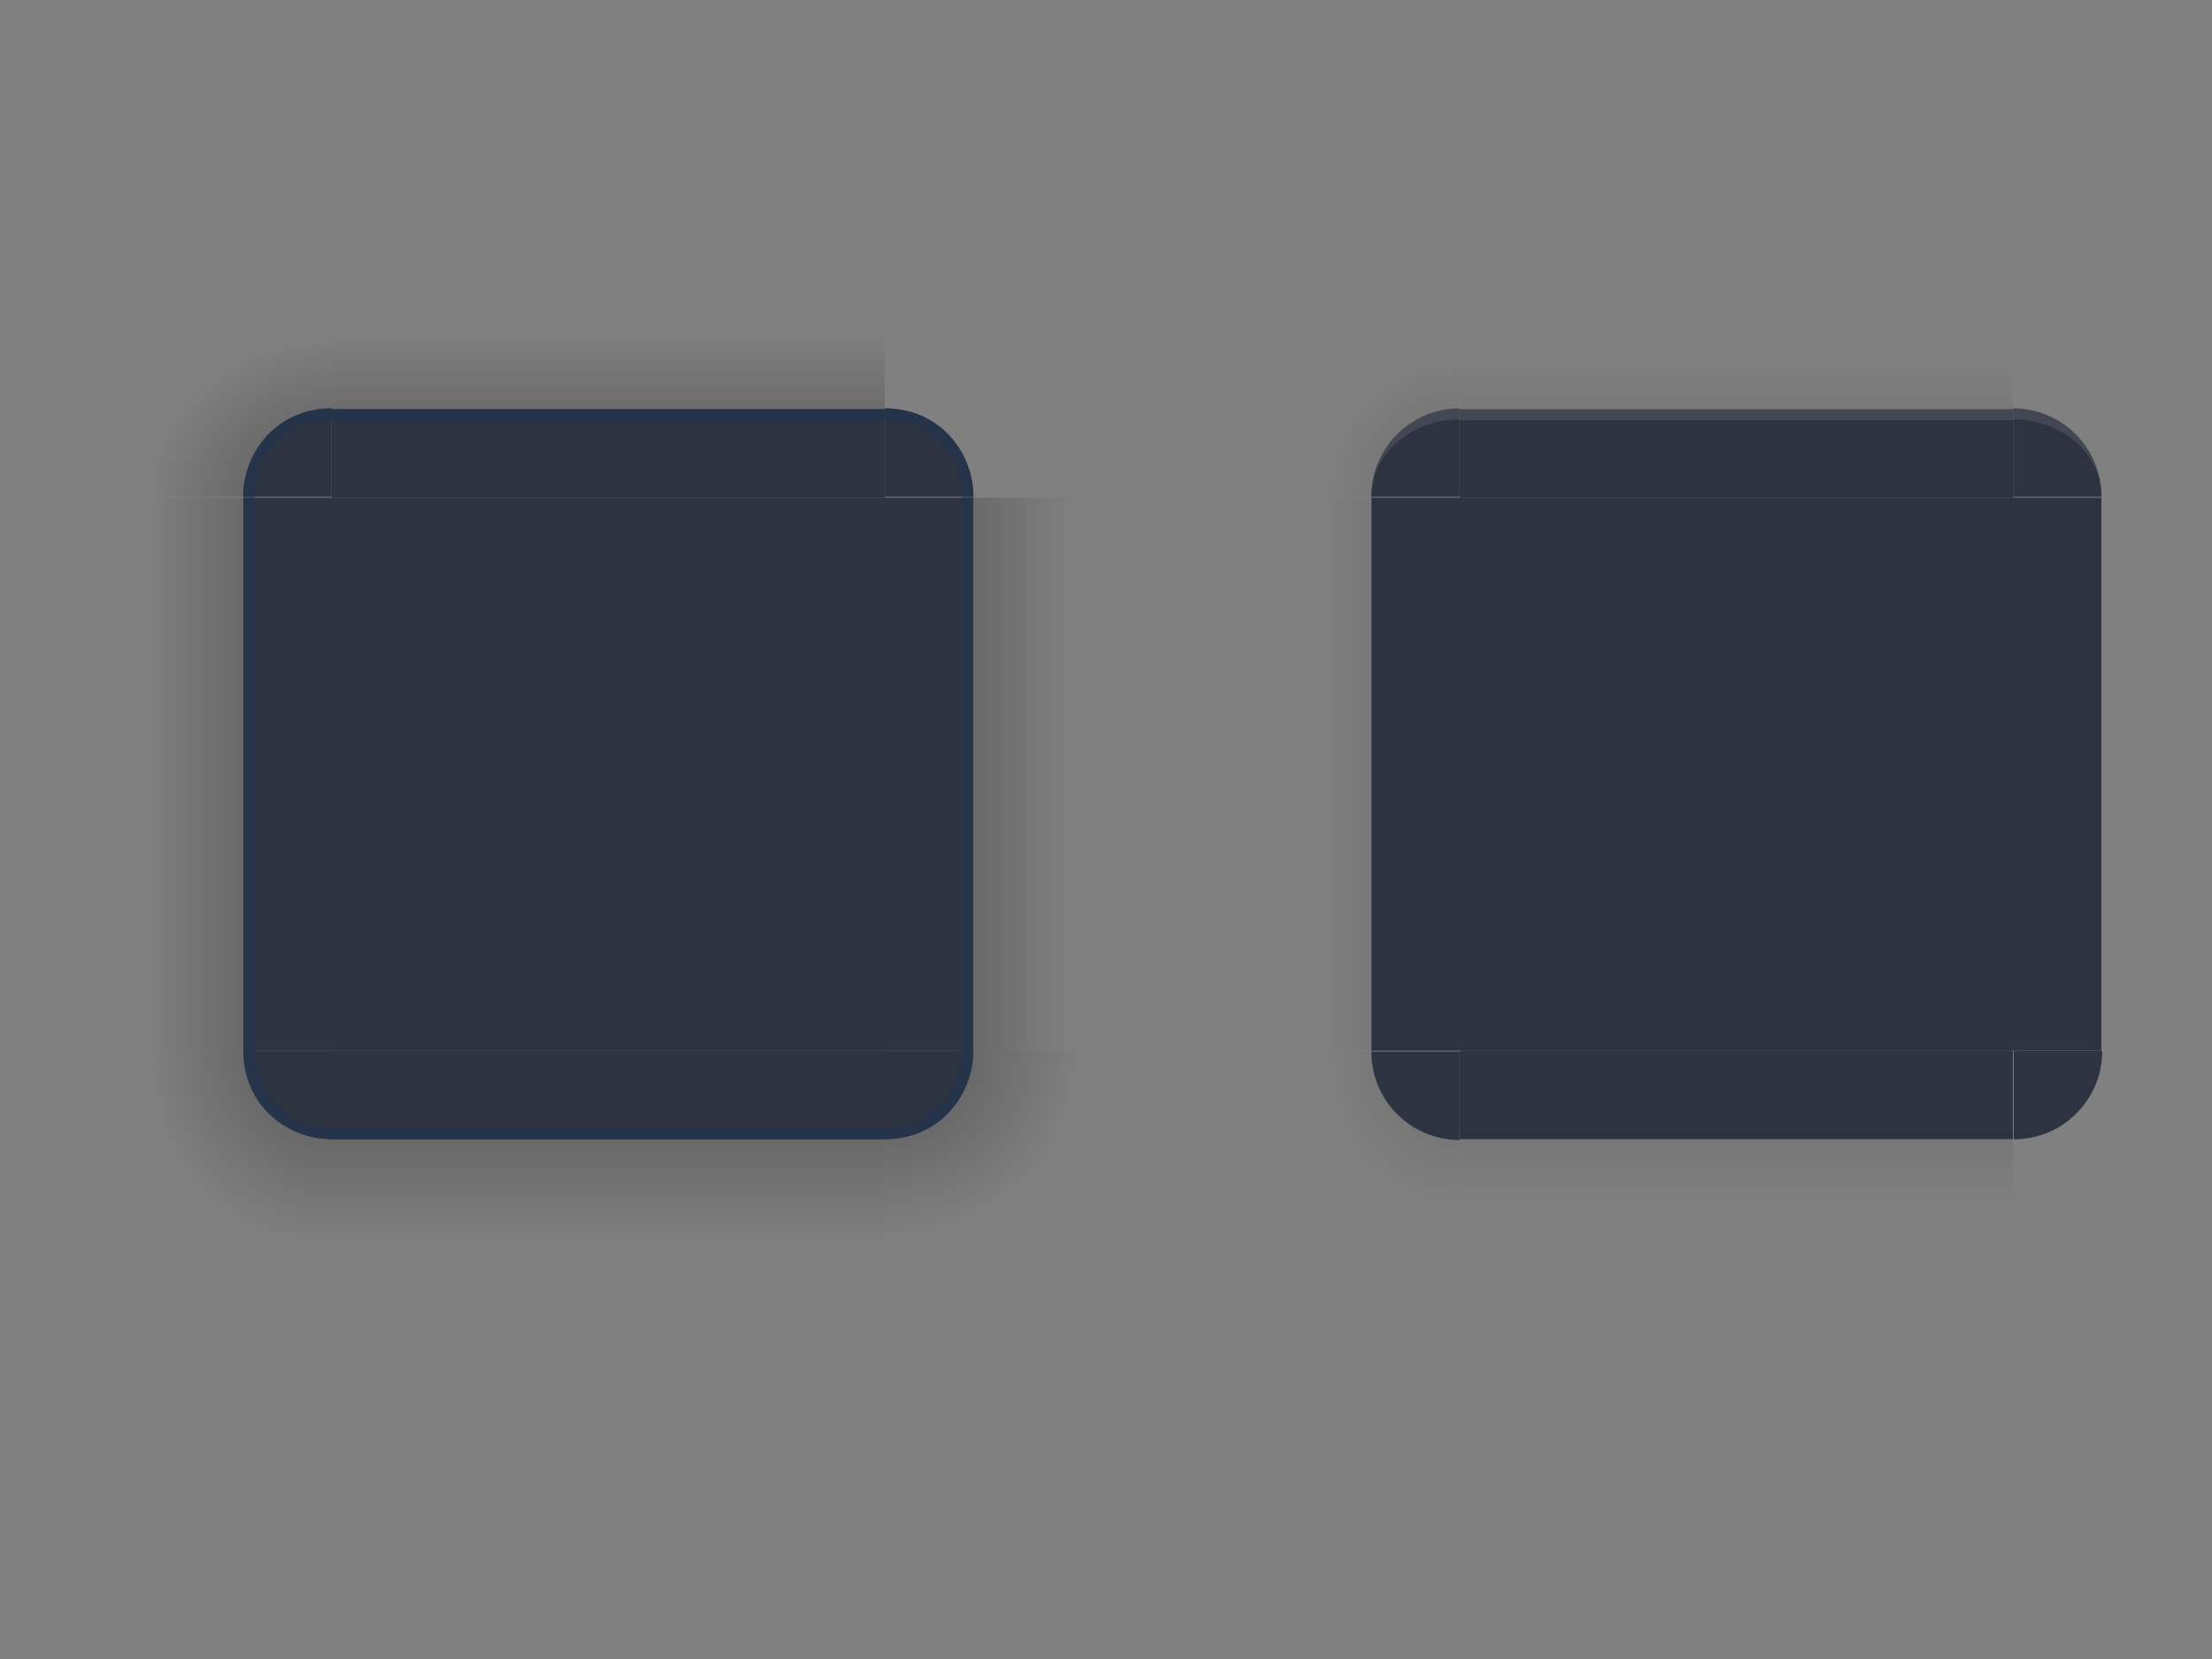 <?xml version="1.0" encoding="UTF-8" standalone="no"?>
<svg
   id="svg83"
   width="200"
   height="150"
   version="1.1"
   viewBox="0 0 200 150"
   sodipodi:docname="decoration.svg"
   inkscape:version="1.3.2 (091e20ef0f, 2023-11-25)"
   xmlns:inkscape="http://www.inkscape.org/namespaces/inkscape"
   xmlns:sodipodi="http://sodipodi.sourceforge.net/DTD/sodipodi-0.dtd"
   xmlns:xlink="http://www.w3.org/1999/xlink"
   xmlns="http://www.w3.org/2000/svg"
   xmlns:svg="http://www.w3.org/2000/svg">
  <rect x="0" y="0" width="200" height="150" fill="#808080" stroke="none"/>
  <style
     id="current-color-scheme"
     type="text/css">.ColorScheme-Background { stop-color:#182030;    color:#182030; }
</style>
  <sodipodi:namedview
     pagecolor="#ffffff"
     bordercolor="#666666"
     borderopacity="1"
     objecttolerance="10"
     gridtolerance="10"
     guidetolerance="10"
     inkscape:pageopacity="0"
     inkscape:pageshadow="2"
     inkscape:window-width="1920"
     inkscape:window-height="994"
     id="namedview94"
     showgrid="true"
     showguides="true"
     inkscape:guide-bbox="true"
     inkscape:snap-bbox="true"
     inkscape:bbox-nodes="true"
     inkscape:snap-bbox-edge-midpoints="true"
     inkscape:zoom="2"
     inkscape:cx="132.5"
     inkscape:cy="52.25"
     inkscape:window-x="0"
     inkscape:window-y="0"
     inkscape:window-maximized="1"
     inkscape:current-layer="svg83"
     inkscape:showpageshadow="2"
     inkscape:pagecheckerboard="0"
     inkscape:deskcolor="#d1d1d1">
    <inkscape:grid
       type="xygrid"
       id="grid903"
       originx="0"
       originy="0"
       spacingy="1"
       spacingx="1"
       units="px"
       visible="true" />
  </sodipodi:namedview>
  <defs
     id="defs28">
    <linearGradient
       id="linearGradient948">
      <stop
         id="stop944"
         stop-opacity=".65"
         offset="0" />
      <stop
         id="stop946"
         stop-opacity="0"
         offset="1" />
    </linearGradient>
    <linearGradient
       id="linearGradient1951"
       x1="83.593"
       x2="83.593"
       y1="-970.4"
       y2="-955.4"
       gradientTransform="matrix(0.714,0,0,1,-317.71,1251.4)"
       gradientUnits="userSpaceOnUse"
       xlink:href="#linearGradient948" />
    <linearGradient
       inkscape:collect="always"
       xlink:href="#linearGradient948"
       id="linearGradient913"
       gradientUnits="userSpaceOnUse"
       gradientTransform="matrix(0.714,0,0,1,19.29,1065.4)"
       x1="83.593"
       y1="-970.4"
       x2="83.593"
       y2="-952.4" />
    <linearGradient
       inkscape:collect="always"
       xlink:href="#linearGradient948"
       id="linearGradient998"
       gradientUnits="userSpaceOnUse"
       gradientTransform="matrix(0.714,0,0,1,-317.71,1250.4)"
       x1="83.593"
       y1="-970.4"
       x2="83.593"
       y2="-956.4" />
    <linearGradient
       inkscape:collect="always"
       xlink:href="#linearGradient948"
       id="linearGradient1000"
       gradientUnits="userSpaceOnUse"
       gradientTransform="matrix(0.714,0,0,1,-317.71,1251.4)"
       x1="83.593"
       y1="-970.4"
       x2="83.593"
       y2="-958.4" />
    <radialGradient
       inkscape:collect="always"
       xlink:href="#linearGradient948"
       id="radialGradient1902"
       gradientUnits="userSpaceOnUse"
       gradientTransform="matrix(7.8051429e-6,-1.644,1.447,6.8705883e-6,-1275.102,1787.499)"
       cx="984"
       cy="905.36"
       fx="984"
       fy="905.36"
       r="8.5" />
    <radialGradient
       inkscape:collect="always"
       xlink:href="#linearGradient948"
       id="radialGradient1904"
       gradientUnits="userSpaceOnUse"
       gradientTransform="matrix(0,-1.409,1.447,0,-1275.106,1555.984)"
       cx="984"
       cy="905.36"
       fx="984"
       fy="905.36"
       r="8.5" />
    <linearGradient
       inkscape:collect="always"
       xlink:href="#linearGradient948"
       id="linearGradient1906"
       gradientUnits="userSpaceOnUse"
       gradientTransform="matrix(0.714,0,0,0.944,-317.71,1197.489)"
       x1="83.593"
       y1="-970.4"
       x2="83.593"
       y2="-958.07" />
    <radialGradient
       inkscape:collect="always"
       xlink:href="#linearGradient948"
       id="radialGradient1908"
       gradientUnits="userSpaceOnUse"
       gradientTransform="matrix(0.004,2.114,1.996,-0.003,-1781.034,-1982.512)"
       cx="984"
       cy="905.36"
       fx="984"
       fy="905.36"
       r="8.5" />
    <radialGradient
       inkscape:collect="always"
       xlink:href="#linearGradient948"
       id="radialGradient1910"
       gradientUnits="userSpaceOnUse"
       gradientTransform="matrix(0.004,-1.761,1.996,0.004,-1776.03,1899.611)"
       cx="984"
       cy="905.36"
       fx="984"
       fy="905.36"
       r="8.5" />
    <linearGradient
       inkscape:collect="always"
       xlink:href="#linearGradient948"
       id="linearGradient1912"
       gradientUnits="userSpaceOnUse"
       gradientTransform="matrix(0.714,0,0,1,-105.71,940.4)"
       x1="83.593"
       y1="-970.4"
       x2="83.593"
       y2="-953.4" />
    <linearGradient
       inkscape:collect="always"
       xlink:href="#linearGradient948"
       id="linearGradient5"
       gradientUnits="userSpaceOnUse"
       gradientTransform="matrix(0.714,0,0,1,-105.71,1050.4)"
       x1="83.593"
       y1="-970.4"
       x2="83.593"
       y2="-953.4" />
    <radialGradient
       inkscape:collect="always"
       xlink:href="#linearGradient948"
       id="radialGradient6"
       gradientUnits="userSpaceOnUse"
       gradientTransform="matrix(2.114,-0.004,-0.003,-1.996,-1997.508,1906.031)"
       cx="984"
       cy="905.36"
       fx="984"
       fy="905.36"
       r="8.5" />
  </defs>
  <rect
     id="decoration-inactive-center"
     x="132"
     y="45"
     width="50"
     height="50"
     style="fill-opacity:1;fill:currentColor;opacity:0.8;"
     class="ColorScheme-Background" />
  <rect
     id="decoration-center"
     x="30"
     y="45"
     width="50"
     height="50"
     style="fill-opacity:1;fill:currentColor;opacity:0.8;"
     class="ColorScheme-Background" />
  <g
     id="decoration-top"
     transform="translate(13,28)">
    <g
       id="shadow-top-6-7"
       transform="matrix(0,-1,-1,0,324,298)">
      <rect
         id="rect51-9"
         transform="rotate(-90)"
         x="-307"
         y="289"
         width="50"
         height="10"
         style="opacity:0.5;fill:url(#linearGradient1951)" />
      <rect
         id="rect53-2"
         transform="translate(3,2)"
         x="278"
         y="257"
         width="7"
         height="1"
         style="fill-opacity:0" />
    </g>
    <path
       id="path111-0"
       d="m 17,9 v 8 H 67 V 9 Z"
       style="fill-opacity:1;fill:currentColor;opacity:0.8;"
       class="ColorScheme-Background" />
    <path
       id="path943"
       d="m 17,9 v 1 H 67 V 9 Z"
       inkscape:connector-curvature="0"
       style="color:#383c4a;opacity:1;fill:#25334b;fill-opacity:1" />
  </g>
  <g
     id="decoration-topleft"
     transform="matrix(1.059,0,0,1.059,12,27)">
    <path
       style="opacity:0.5;fill:url(#radialGradient1910);stroke-width:1.059"
       d="m 17,152 v 18 h 10 c 0,-4.432 3.568,-8 8,-8 v -10 z"
       transform="matrix(0.944,0,0,0.944,-16.056,-143.556)"
       id="shadow-topleft-7"
       inkscape:connector-curvature="0" />
    <path
       style="fill-opacity:1;fill:currentColor;opacity:0.8;"
       d="m 35,162 c -4.432,0 -8,3.568 -8,8 h 8 z"
       transform="matrix(0.944,0,0,0.944,-16.056,-143.556)"
       id="path63-5"
       sodipodi:nodetypes="cccc"
       class="ColorScheme-Background" />
    <path
       style="color:#383c4a;opacity:1;fill:#25334b;stroke-width:1.143;fill-opacity:1"
       d="m 35,162 c -5,0 -8,4 -8,8 h 1 c 0,-4 3.037,-6.953 7,-7 z"
       transform="matrix(0.944,0,0,0.944,-16.056,-143.556)"
       id="path923"
       inkscape:connector-curvature="0"
       sodipodi:nodetypes="ccccc" />
  </g>
  <use
     x="0"
     y="0"
     xlink:href="#decoration-topleft"
     id="decoration-topright"
     transform="matrix(-1,0,0,1,110,0)"
     width="100%"
     height="100%" />
  <g
     transform="matrix(1.059,0,0,1,114,28)"
     id="decoration-inactive-left">
    <g
       transform="matrix(-1,0,0,1,298,-240)"
       id="g948">
      <rect
         style="opacity:0.25;fill:url(#linearGradient1906);stroke-width:0.972"
         height="9.444"
         width="50"
         y="288.556"
         x="-307"
         transform="rotate(-90)"
         id="rect944" />
      <rect
         style="fill-opacity:0"
         height="1"
         width="7"
         y="257"
         x="278"
         transform="translate(3,2)"
         id="rect946" />
    </g>
    <path
       style="fill-opacity:1;fill:currentColor;opacity:0.8;"
       d="M 9.444,17 V 67 H 17 V 17 Z"
       id="path951"
       class="ColorScheme-Background" />
  </g>
  <g
     transform="matrix(1.059,0,0,1.059,114,27)"
     id="decoration-inactive-topleft">
    <path
       id="path956"
       transform="matrix(0.944,0,0,0.944,-16.056,-143.556)"
       d="m 17,152 v 18 h 10 c 0,-4.432 3.568,-8 8,-8 v -10 z"
       style="opacity:0.25;fill:url(#radialGradient1904);stroke-width:1.059"
       inkscape:connector-curvature="0" />
    <path
       id="path958"
       transform="matrix(0.944,0,0,0.944,-16.056,-143.556)"
       d="m 35,162 c -4.432,0 -8,3.568 -8,8 h 8 z"
       style="fill-opacity:1;fill:currentColor;opacity:0.8;"
       class="ColorScheme-Background" />
    <path
       id="path960"
       transform="matrix(0.944,0,0,0.944,-16.056,-143.556)"
       d="m 35,162 c -4.432,0 -8,3.568 -8,8 0,-3.878 3.568,-7 8,-7 z"
       style="color:#383c4a;opacity:0.1;fill:#ffffff;stroke-width:1.143"
       inkscape:connector-curvature="0" />
  </g>
  <g
     id="decoration-inactive-bottomleft"
     transform="matrix(1.059,0,0,-1.059,114,113)">
    <path
       inkscape:connector-curvature="0"
       style="opacity:0.25;fill:url(#radialGradient1902);stroke-width:1.059"
       d="m 17,152 v 18 h 10 c 0,-4.432 3.568,-8 8,-8 v -10 z"
       transform="matrix(0.944,0,0,0.944,-16.056,-143.556)"
       id="path964" />
    <path
       style="fill-opacity:1;fill:currentColor;opacity:0.8;"
       d="m 35,162 c -4.432,0 -8,3.568 -8,8 h 8 z"
       transform="matrix(0.944,0,0,0.944,-16.056,-143.556)"
       id="path966"
       class="ColorScheme-Background" />
  </g>
  <g
     transform="translate(115,29)"
     id="decoration-inactive-bottom">
    <g
       transform="rotate(90,269,55)"
       id="g980">
      <rect
         style="opacity:0.25;fill:url(#linearGradient998)"
         height="10"
         width="50"
         y="288"
         x="-307"
         transform="rotate(-90)"
         id="rect976" />
      <rect
         style="fill-opacity:0"
         height="1"
         width="7"
         y="257"
         x="278"
         transform="translate(3,2)"
         id="rect978" />
    </g>
    <path
       style="fill-opacity:1;fill:currentColor;opacity:0.8;"
       d="m 17,66 v 8 h 50 v -8 z"
       id="path982"
       class="ColorScheme-Background" />
  </g>
  <g
     transform="translate(115,28)"
     id="decoration-inactive-top">
    <g
       transform="matrix(0,-1,-1,0,324,298)"
       id="g990">
      <rect
         style="opacity:0.25;fill:url(#linearGradient1000)"
         height="10"
         width="50"
         y="289"
         x="-307"
         transform="rotate(-90)"
         id="rect986" />
      <rect
         height="1"
         width="7"
         y="257"
         x="278"
         transform="translate(3,2)"
         id="rect988"
         style="fill-opacity:0" />
    </g>
    <path
       style="fill-opacity:1;fill:currentColor;opacity:0.8;"
       d="m 17,9 v 8 H 67 V 9 Z"
       id="path992"
       class="ColorScheme-Background" />
    <path
       style="color:#383c4a;opacity:0.1;fill:#ffffff"
       inkscape:connector-curvature="0"
       d="m 17,9 v 1 H 67 V 9 Z"
       id="path994" />
  </g>
  <use
     x="0"
     y="0"
     xlink:href="#decoration-inactive-topleft"
     id="decoration-inactive-topright"
     transform="matrix(-1,0,0,1,314,0)"
     width="100%"
     height="100%" />
  <use
     x="0"
     y="0"
     xlink:href="#decoration-inactive-bottomleft"
     id="decoration-inactive-bottomright"
     transform="rotate(-90,157,70)"
     width="100%"
     height="100%" />
  <use
     x="0"
     y="0"
     xlink:href="#decoration-inactive-left"
     id="decoration-inactive-right"
     transform="matrix(-1,0,0,1,314,0)"
     width="100%"
     height="100%" />
  <rect
     id="mask-center"
     x="263"
     y="45"
     width="50"
     height="50" />
  <g
     id="mask-left"
     transform="matrix(1.059,0,0,1,245,28)">
    <rect
       id="rect31-1-5"
       transform="matrix(0,-1,-1,0,0,0)"
       x="-67"
       y="-9.444"
       width="50"
       height="9.444"
       style="fill:none" />
    <path
       id="path71-7-2"
       d="M 9.444,17 V 67 H 17 V 17 Z" />
  </g>
  <g
     id="mask-bottom"
     transform="translate(246,29)">
    <rect
       id="rect39-6-1"
       x="17"
       y="74"
       width="50"
       height="10"
       style="fill:none" />
    <path
       id="path95-6-7"
       d="m 17,66 v 8 h 50 v -8 z" />
  </g>
  <g
     id="mask-top"
     transform="translate(246,28)">
    <rect
       id="rect51-9-9"
       transform="scale(1,-1)"
       x="17"
       y="-9"
       width="50"
       height="10"
       style="fill:none" />
    <path
       id="path111-0-6"
       d="m 17,9 v 8 H 67 V 9 Z" />
  </g>
  <g
     id="mask-topleft"
     transform="matrix(1.059,0,0,1.059,245,27)">
    <path
       d="m 17,152 v 18 h 10 c 0,-4.432 3.568,-8 8,-8 v -10 z"
       transform="matrix(0.944,0,0,0.944,-16.056,-143.556)"
       id="shadow-topleft-7-6"
       style="fill:none" />
    <path
       d="m 35,162 c -4.432,0 -8,3.568 -8,8 h 8 z"
       transform="matrix(0.944,0,0,0.944,-16.056,-143.556)"
       id="path63-5-2" />
  </g>
  <g
     transform="matrix(1.059,0,0,-1.059,245,113)"
     id="mask-bottomleft">
    <path
       id="path928-1"
       transform="matrix(0.944,0,0,0.944,-16.056,-143.556)"
       d="m 17,152 v 18 h 10 c 0,-4.432 3.568,-8 8,-8 v -10 z"
       style="fill:none" />
    <path
       id="path930-8"
       transform="matrix(0.944,0,0,0.944,-16.056,-143.556)"
       d="m 35,162 c -4.432,0 -8,3.568 -8,8 h 8 z" />
  </g>
  <g
     transform="matrix(-1.059,0,0,-1.059,331,113)"
     id="mask-bottomright">
    <path
       id="path829"
       transform="matrix(0.944,0,0,0.944,-16.056,-143.556)"
       d="m 17,152 v 18 h 10 c 0,-4.432 3.568,-8 8,-8 v -10 z"
       style="fill:none" />
    <path
       id="path831"
       transform="matrix(0.944,0,0,0.944,-16.056,-143.556)"
       d="m 35,162 c -4.432,0 -8,3.568 -8,8 h 8 z" />
  </g>
  <g
     id="mask-right"
     transform="matrix(-1.059,0,0,1,331,28)">
    <rect
       id="rect837"
       transform="matrix(0,-1,-1,0,0,0)"
       x="-67"
       y="-9.444"
       width="50"
       height="9.444"
       style="fill:none" />
    <path
       id="path843"
       d="M 9.444,17 V 67 H 17 V 17 Z" />
  </g>
  <g
     id="mask-topright"
     transform="matrix(-1.059,0,0,1.059,331,27)">
    <path
       d="m 17,152 v 18 h 10 c 0,-4.432 3.568,-8 8,-8 v -10 z"
       transform="matrix(0.944,0,0,0.944,-16.056,-143.556)"
       id="path849"
       style="fill:none" />
    <path
       d="m 35,162 c -4.432,0 -8,3.568 -8,8 h 8 z"
       transform="matrix(0.944,0,0,0.944,-16.056,-143.556)"
       id="path851" />
  </g>
  <g
     id="decoration-bottom">
    <rect
       id="rect39-6"
       x="30"
       y="103"
       width="50"
       height="10"
       style="opacity:0.5;fill:url(#linearGradient913)" />
    <rect
       id="rect41-2"
       transform="rotate(90)"
       x="96"
       y="-78"
       width="7"
       height="1"
       style="fill-opacity:0" />
    <path
       id="path95-6"
       d="m 30,95 v 8 h 50 v -8 z"
       style="fill-opacity:0.8;fill:currentColor;"
       class="ColorScheme-Background" />
    <path
       id="path943-3"
       d="m 30,102 v 1 h 50 v -1 z"
       inkscape:connector-curvature="0"
       style="color:#383c4a;opacity:1;fill:#25334b;fill-opacity:1" />
  </g>
  <g
     id="decoration-right">
    <rect
       id="rect3"
       transform="rotate(-90)"
       x="-95"
       y="88"
       width="50"
       height="10"
       style="opacity:0.5;fill:url(#linearGradient5);stroke-width:1" />
    <path
       id="path4"
       d="m 88,45 v 50 h -8 V 45 Z"
       style="stroke-width:1.029;fill-opacity:0.8;fill:currentColor;"
       class="ColorScheme-Background" />
    <path
       id="path943-6"
       d="m 88,45 h -1 v 50 h 1 z"
       inkscape:connector-curvature="0"
       style="color:#383c4a;opacity:1;fill:#25334b;fill-opacity:1" />
  </g>
  <g
     id="decoration-left">
    <rect
       id="rect31-1"
       transform="matrix(0,-1,-1,0,0,0)"
       x="-95"
       y="-22"
       width="50"
       height="10"
       style="opacity:0.5;fill:url(#linearGradient1912);stroke-width:1" />
    <rect
       id="rect33-2"
       transform="scale(-1,1)"
       x="-30"
       y="47"
       width="7.412"
       height="1"
       style="fill-opacity:0;stroke-width:1.029" />
    <path
       id="path71-7"
       d="m 22,45 v 50 h 8 V 45 Z"
       style="stroke-width:1.029;fill-opacity:0.8;fill:currentColor;"
       class="ColorScheme-Background" />
    <path
       id="path943-6-7"
       d="m 23,45 h -1 v 50 h 1 z"
       inkscape:connector-curvature="0"
       style="color:#383c4a;opacity:1;fill:#25334b;fill-opacity:1" />
  </g>
  <g
     id="decoration-bottomright">
    <path
       id="path5"
       d="M 98,113 H 80 v -10 c 4.432,0 8,-3.568 8,-8 h 10 z"
       style="opacity:0.5;fill:url(#radialGradient6);stroke-width:1.059"
       inkscape:connector-curvature="0" />
    <path
       id="path6"
       d="M 88,95 C 88,99.432 84.432,103 80,103 v -8 z"
       style="stroke-width:1;fill-opacity:0.8;fill:currentColor;"
       class="ColorScheme-Background" />
    <path
       style="color:#383c4a;opacity:1;fill:#25334b;fill-opacity:1;stroke-width:1.143"
       d="m 80,103 c 5,0 8,-4 8,-8 h -1 c 0,4 -3.037,6.953 -7,7 z"
       id="path923-5"
       inkscape:connector-curvature="0"
       sodipodi:nodetypes="ccccc" />
  </g>
  <g
     id="decoration-bottomleft">
    <path
       id="path928"
       d="M 12,113 V 95 h 10 c 0,4.432 3.568,8 8,8 v 10 z"
       style="opacity:0.5;fill:url(#radialGradient1908);stroke-width:1.059"
       inkscape:connector-curvature="0" />
    <path
       id="path930"
       d="m 30,103 c -4.432,0 -8,-3.568 -8,-8 h 8 z"
       style="fill-opacity:0.8;fill:currentColor;"
       class="ColorScheme-Background" />
    <path
       style="color:#383c4a;opacity:1;fill:#25334b;fill-opacity:1;stroke-width:1.143"
       d="m 22,95 c 0,5 4,8 8,8 v -1 c -4,0 -6.953,-3.037 -7,-7 z"
       id="path923-3"
       inkscape:connector-curvature="0"
       sodipodi:nodetypes="ccccc" />
  </g>
</svg>
